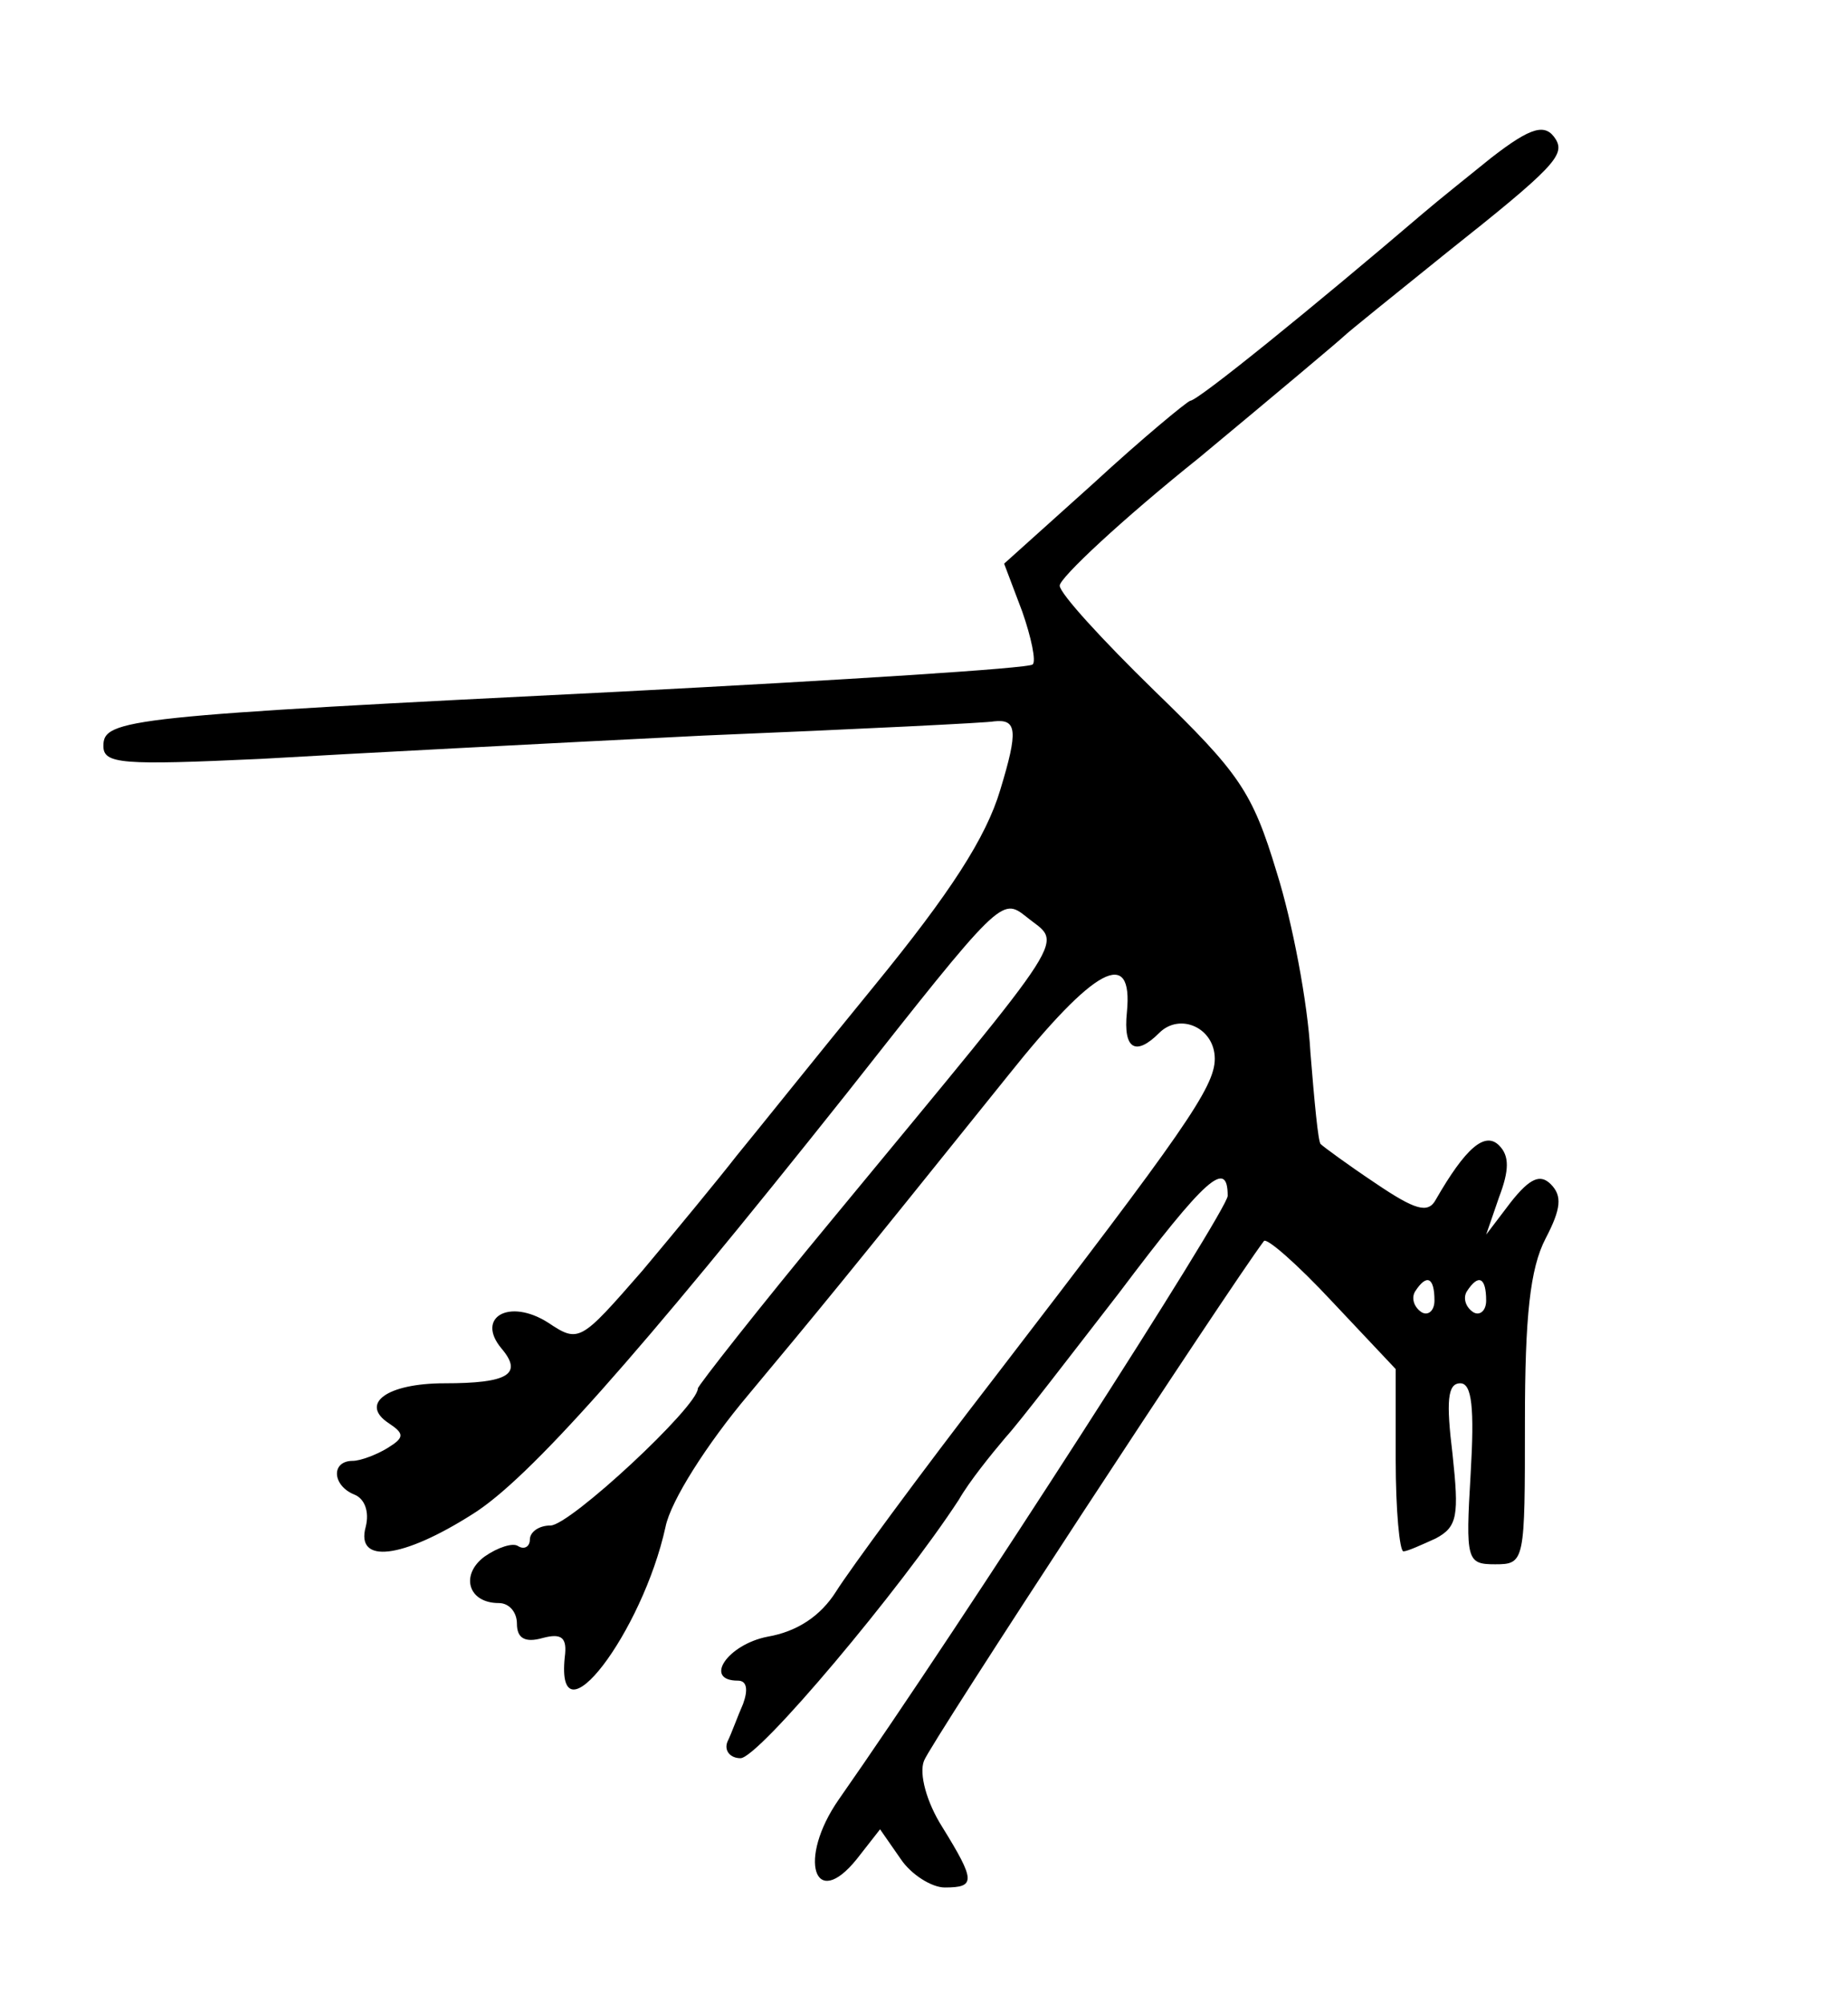 <?xml version="1.0" standalone="no"?>
<!DOCTYPE svg PUBLIC "-//W3C//DTD SVG 20010904//EN"
 "http://www.w3.org/TR/2001/REC-SVG-20010904/DTD/svg10.dtd">
<svg version="1.0" xmlns="http://www.w3.org/2000/svg"
 width="143pt" height="155pt" viewBox="0 0 143 155"
 preserveAspectRatio="xMidYMid meet">

<g transform="translate(0,155) scale(0.1,-0.1)"
fill="#000000" stroke="none">
<path d="M1154 1428 c-16 -13 -40 -32 -54 -44 -82 -70 -173 -144 -179 -144 -3
-1 -37 -29 -75 -64 l-69 -62 14 -37 c7 -20 11 -39 8 -41 -3 -3 -146 -12 -319
-21 -382 -19 -400 -21 -400 -42 0 -14 14 -15 122 -10 68 4 222 12 342 18 121
5 222 10 225 11 18 2 19 -7 5 -53 -11 -37 -39 -80 -97 -151 -45 -55 -93 -115
-107 -132 -14 -18 -47 -58 -73 -89 -48 -55 -49 -56 -73 -40 -30 19 -56 4 -36
-20 17 -20 5 -27 -44 -27 -45 0 -66 -16 -43 -31 12 -8 12 -11 -1 -19 -8 -5
-21 -10 -27 -10 -17 0 -16 -19 1 -26 8 -3 12 -13 9 -25 -8 -29 28 -25 83 10
43 27 126 120 289 325 119 151 120 152 139 137 28 -23 40 -4 -149 -233 -58
-70 -105 -130 -105 -132 0 -14 -99 -106 -114 -106 -9 0 -16 -5 -16 -11 0 -5
-4 -8 -9 -5 -4 3 -16 -1 -26 -8 -19 -14 -13 -36 11 -36 8 0 14 -7 14 -16 0
-11 6 -15 20 -11 15 4 19 0 17 -15 -7 -69 60 19 78 101 4 20 32 64 64 102 55
66 70 84 201 247 67 84 97 100 92 49 -3 -29 7 -34 25 -16 16 16 43 4 43 -20 0
-22 -24 -56 -170 -246 -58 -75 -113 -150 -123 -166 -12 -19 -30 -31 -53 -35
-31 -6 -50 -34 -23 -34 7 0 8 -7 4 -18 -4 -9 -9 -23 -12 -29 -3 -7 2 -13 10
-13 14 0 124 131 169 200 8 14 25 35 36 48 11 12 50 63 88 112 67 89 84 104
84 75 0 -11 -203 -327 -301 -467 -32 -46 -19 -87 14 -46 l18 23 16 -23 c8 -12
24 -22 34 -22 24 0 24 5 -2 47 -12 19 -18 41 -14 51 4 12 236 366 263 402 2 3
26 -18 53 -47 l49 -52 0 -70 c0 -39 3 -71 6 -71 3 0 14 5 25 10 17 9 18 18 13
65 -5 41 -4 55 6 55 9 0 11 -19 8 -70 -4 -67 -3 -70 19 -70 23 0 23 2 23 110
0 82 4 119 16 142 12 23 13 33 4 42 -8 8 -16 5 -31 -14 l-19 -25 10 29 c8 21
8 32 0 40 -11 11 -26 -2 -49 -42 -6 -11 -16 -8 -47 13 -21 14 -40 28 -42 30
-2 1 -5 34 -8 71 -2 38 -14 101 -26 139 -19 63 -29 77 -95 141 -40 39 -73 75
-73 81 0 6 48 51 108 99 59 49 109 91 112 94 3 3 39 32 80 65 82 65 91 75 84
87 -8 13 -19 10 -50 -14z m-44 -884 c0 -8 -5 -12 -10 -9 -6 4 -8 11 -5 16 9
14 15 11 15 -7z m40 0 c0 -8 -5 -12 -10 -9 -6 4 -8 11 -5 16 9 14 15 11 15 -7z"/>
</g>
</svg>
